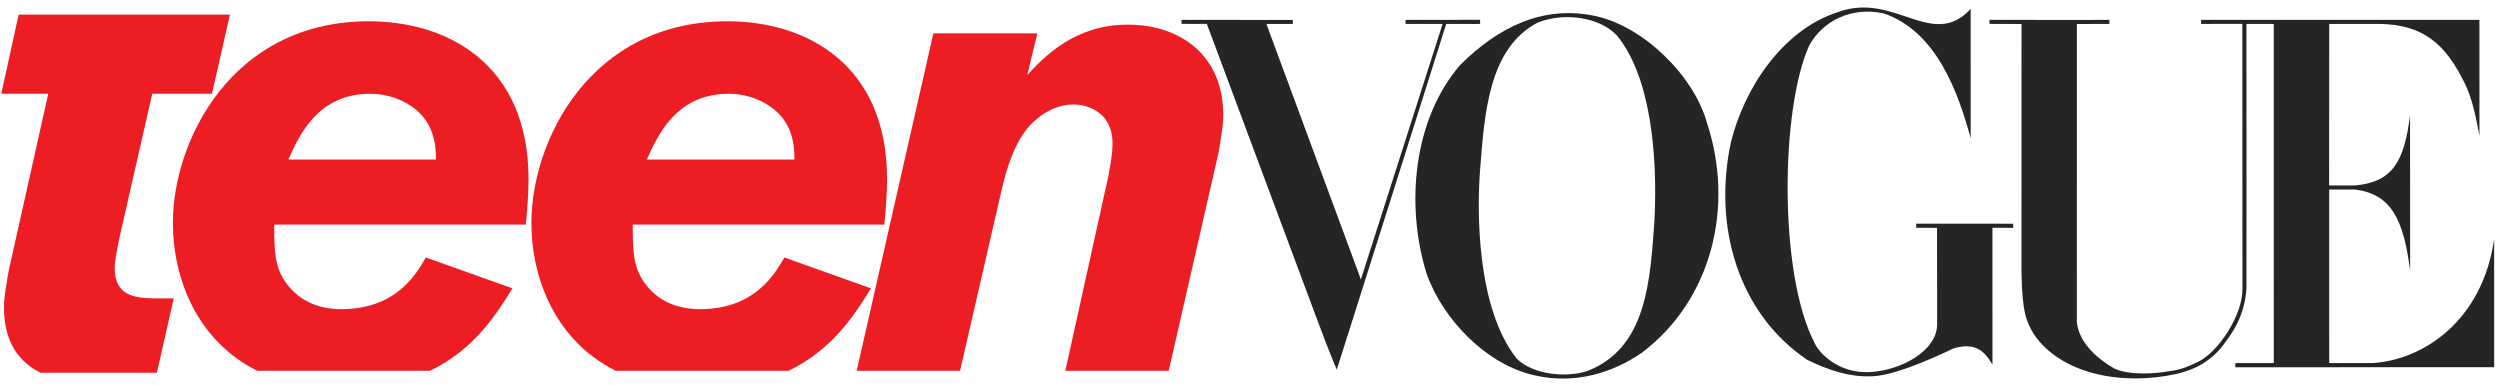 <svg width="234" height="36" viewBox="0 0 234 36" fill="none" xmlns="http://www.w3.org/2000/svg">
<g id="teen-vogue" clip-path="url(#clip0_4_46)">
<path id="Vector" d="M14.251 8.775H19.841L21.519 1.367H1.745L0.12 8.775H4.517L0.811 25.356C0.623 26.486 0.372 27.679 0.372 28.81C0.372 32.065 1.827 33.915 3.791 34.885H14.684L16.262 27.931H14.378C12.618 27.868 10.735 27.743 10.735 25.042C10.735 24.414 10.986 23.221 11.174 22.278L14.251 8.775Z" fill="#ED1D24"/>
<path id="Vector_2" d="M24.082 34.708H40.245C44.461 32.68 46.546 29.282 47.963 26.989L39.861 24.1C38.919 25.733 37.035 28.936 31.948 28.936C29.749 28.936 27.928 28.119 26.735 26.424C25.73 24.979 25.667 23.597 25.667 21.023H49.219C49.344 19.578 49.47 18.196 49.47 16.752C49.47 6.137 42.059 1.993 34.523 1.993C21.648 1.992 16.184 13.234 16.184 20.834C16.184 26.185 18.511 31.928 24.082 34.708ZM34.649 8.775C35.842 8.775 37.035 9.088 38.04 9.654C40.741 11.161 40.803 13.736 40.803 14.93H26.986C28.054 12.543 29.813 8.775 34.649 8.775Z" fill="#ED1D24"/>
<path id="Vector_3" d="M83.027 16.752C83.027 6.137 75.616 1.993 68.079 1.993C55.204 1.993 49.74 13.235 49.74 20.834C49.74 26.183 52.065 31.924 57.634 34.705H73.808C78.02 32.677 80.103 29.281 81.52 26.989L73.418 24.1C72.476 25.733 70.592 28.936 65.505 28.936C63.306 28.936 61.485 28.119 60.292 26.424C59.287 24.979 59.225 23.597 59.225 21.023H82.777C82.901 19.578 83.027 18.196 83.027 16.752ZM60.542 14.93C61.611 12.543 63.369 8.775 68.205 8.775C69.397 8.775 70.591 9.088 71.596 9.654C74.297 11.161 74.36 13.736 74.36 14.93H60.542V14.93Z" fill="#ED1D24"/>
<path id="Vector_4" d="M105.575 2.306C100.614 2.306 97.787 5.258 96.155 7.016L97.097 3.122H87.362L80.186 34.705H89.86L93.641 18.259C94.207 15.683 95.023 13.109 96.594 11.538C97.598 10.534 98.98 9.779 100.487 9.779C101.681 9.779 104.131 10.408 104.131 13.423C104.131 14.428 103.942 15.37 103.753 16.437L99.714 34.705H109.392L114.053 14.302C114.242 13.109 114.493 11.915 114.493 10.722C114.494 5.195 110.475 2.306 105.575 2.306Z" fill="#ED1D24"/>
<g id="Group">
<path id="Vector_5" d="M225.59 25.326C224.965 20.527 223.832 18.177 220.43 17.737C219.849 17.739 218.475 17.74 218.013 17.741C218.014 18.636 218.01 30.017 218.015 33.983C219.818 33.986 220.289 33.978 222.085 33.984C226.799 33.688 232.345 30.059 233.453 22.377C233.448 26.247 233.454 30.219 233.453 34.367L209.226 34.377L209.228 33.981L212.825 33.983C212.828 23.058 212.82 12.966 212.822 2.243L210.265 2.239C210.276 10.903 210.276 17.998 210.268 27.001C210.077 29.635 208.977 31.182 207.848 32.61C206.363 34.333 204.612 34.776 203.753 34.993C198.674 36.126 192.919 35.053 190.353 31.264C189.683 30.063 189.273 29.412 189.21 25.374L189.214 2.245L186.217 2.236L186.212 1.856C190.064 1.868 193.508 1.865 197.441 1.862L197.438 2.241L194.397 2.245L194.392 29.742C194.314 31.192 195.329 33.024 197.928 34.509C199.377 35.147 201.723 34.99 203.126 34.728C204.197 34.597 204.867 34.288 205.793 33.839C207.635 32.934 209.94 29.461 209.893 27.025C209.889 17.646 209.883 2.232 209.883 2.232L206.022 2.239C206.01 1.82 206.03 2.221 206.025 1.859L232.074 1.862L232.076 12.696C231.777 11.372 231.554 9.309 230.431 7.278C228.524 3.566 226.16 2.118 221.999 2.243L218.017 2.242L218.006 17.359C218.445 17.359 219.909 17.369 220.443 17.358C223.913 17.032 225.028 15.193 225.58 10.796L225.59 25.326Z" fill="#252525"/>
<path id="Vector_6" d="M188.435 21.326C187.654 21.319 187.102 21.322 186.492 21.319C186.496 25.126 186.496 29.862 186.495 34.134C185.721 32.789 184.829 32.041 182.873 32.604C180.127 33.914 176.828 35.271 174.973 35.224C172.986 35.276 170.988 34.574 169.16 33.684C162.696 29.329 160.329 21.204 162.005 13.357C163.216 8.359 166.794 2.798 172.056 1.123C177.32 -0.798 180.874 4.722 184.454 0.834C184.457 3.614 184.457 11.416 184.457 12.54V12.931C183.255 8.576 181.247 2.932 176.3 1.25C173.294 0.604 170.612 1.952 169.346 4.25C166.647 10.188 166.48 25.704 169.855 32.121C170.28 33.092 172.137 34.964 174.975 34.83C177.811 34.704 181.316 32.91 181.316 30.339C181.317 27.22 181.317 24.667 181.307 21.326C180.788 21.326 179.624 21.325 179.358 21.322C179.36 21.138 179.351 21.145 179.357 20.934L188.439 20.939L188.435 21.326Z" fill="#252525"/>
<path id="Vector_7" d="M153.655 33.034C150.842 34.953 147.375 35.963 143.735 35.154C139.184 34.195 135.036 29.914 133.518 25.578C131.533 19.166 132.289 11.128 136.693 6.059C140.156 2.619 144.366 0.426 149.344 1.503C153.849 2.483 158.556 7.086 159.781 11.531C162.333 19.274 160.286 28.039 153.655 33.034ZM151.345 3.326C149.803 1.657 146.529 1.095 143.94 2.107C139.291 4.528 138.941 10.763 138.532 15.976C138.255 19.515 138.152 28.763 141.958 33.556C143.506 35.099 146.527 35.338 148.462 34.765C154.223 32.637 154.448 26.095 154.855 20.682L154.858 20.567C155.164 14.541 154.507 7.158 151.345 3.326Z" fill="#252525"/>
<path id="Vector_8" d="M138.543 2.232C138.455 2.26 135.735 2.23 135.367 2.242C132.017 12.86 128.464 24.065 125.12 34.605C124.419 32.914 123.812 31.349 123.125 29.489L112.959 2.234C111.811 2.238 111.498 2.245 110.596 2.233L110.587 1.86L121.012 1.865L121.006 2.239L118.534 2.24L127.221 25.721L127.373 26.174C129.862 18.391 132.476 10.216 135.027 2.243C133.861 2.232 132.613 2.239 131.559 2.241L131.563 1.862L138.535 1.854L138.543 2.232Z" fill="#252525"/>
</g>
</g>
<defs>
<clipPath id="clip0_4_46">
<rect width="233.333" height="35" fill="white" transform="translate(0.11 0.483)"/>
</clipPath>
</defs>
</svg>
